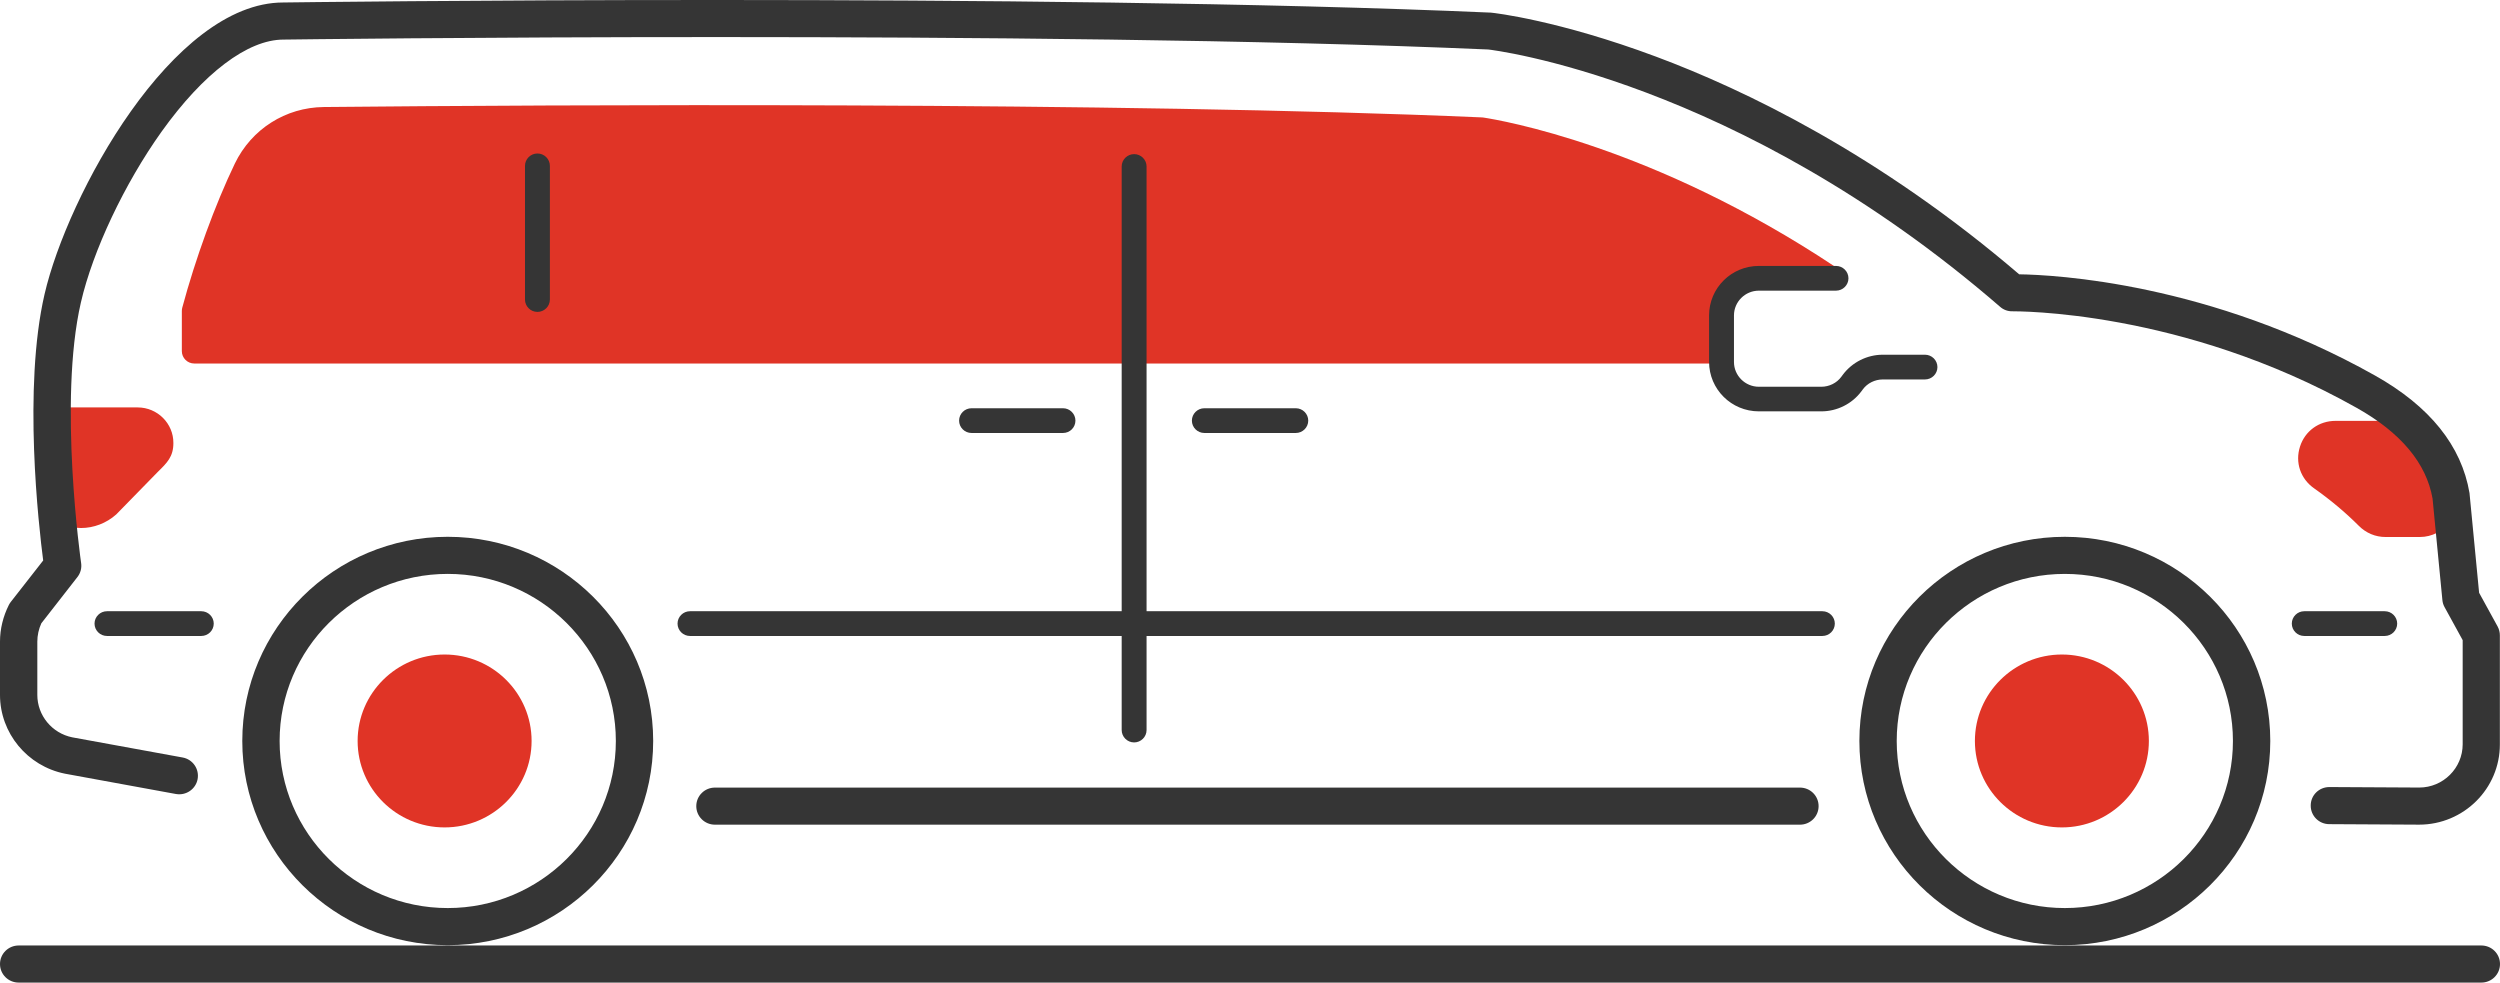 <svg width="201" height="79" viewBox="0 0 201 79" fill="none" xmlns="http://www.w3.org/2000/svg">
<path d="M147.836 22.843C148.146 22.386 148.016 21.77 147.566 21.461C132.899 11.707 120.612 9.659 119.262 9.45C119.222 9.45 119.192 9.44 119.162 9.44C89.797 8.167 44.255 8.426 26.035 8.605C22.964 8.635 20.223 10.375 18.882 13.149C17.291 16.46 15.71 20.795 14.65 24.752C14.63 24.832 14.62 24.921 14.62 25.011V28.233C14.62 28.779 15.07 29.227 15.62 29.227H137.971C138.521 29.227 138.972 28.779 138.972 28.233C138.972 27.745 138.611 27.357 138.141 27.268L140.073 22.874L146.836 23.271C147.216 23.331 147.616 23.181 147.836 22.843ZM11.069 32.757H5.056C4.596 32.757 4.185 32.936 3.895 33.264C3.305 33.93 3.435 34.915 3.565 35.859C3.605 36.158 3.645 36.446 3.645 36.685V40.085C3.645 40.98 4.185 41.756 5.106 42.163C5.546 42.362 6.036 42.452 6.527 42.452C7.517 42.452 8.548 42.074 9.348 41.358L12.69 37.938C13.44 37.202 13.94 36.715 13.94 35.621C13.95 34.05 12.66 32.757 11.069 32.757ZM197.377 39.168C196.086 35.638 194.466 33.838 192.584 33.838H187.773C186.442 33.838 185.32 34.653 184.92 35.906C184.511 37.179 184.96 38.501 186.061 39.267C187.372 40.192 188.582 41.206 189.643 42.27C190.224 42.856 190.983 43.175 191.794 43.175H194.556C195.536 43.175 196.446 42.697 197.006 41.902C197.578 41.116 197.717 40.082 197.377 39.168Z" fill="#E03426"/>
<path d="M16.184 51.132H8.601C8.05 51.132 7.6 50.685 7.6 50.138C7.6 49.591 8.05 49.143 8.601 49.143H16.184C16.735 49.143 17.185 49.591 17.185 50.138C17.185 50.685 16.735 51.132 16.184 51.132ZM146.52 51.132H55.474C54.924 51.132 54.474 50.685 54.474 50.138C54.474 49.591 54.924 49.143 55.474 49.143H146.52C147.07 49.143 147.52 49.591 147.52 50.138C147.52 50.685 147.07 51.132 146.52 51.132ZM144.715 66.304H57.482C56.651 66.304 55.981 65.638 55.981 64.813C55.981 63.988 56.651 63.322 57.482 63.322H144.715C145.546 63.322 146.216 63.988 146.216 64.813C146.216 65.638 145.546 66.304 144.715 66.304ZM104.182 34.812H96.829C96.278 34.812 95.828 34.364 95.828 33.818C95.828 33.271 96.278 32.823 96.829 32.823H104.182C104.733 32.823 105.183 33.271 105.183 33.818C105.183 34.364 104.733 34.812 104.182 34.812ZM85.465 34.812H78.111C77.561 34.812 77.111 34.364 77.111 33.818C77.111 33.271 77.561 32.823 78.111 32.823H85.465C86.015 32.823 86.465 33.271 86.465 33.818C86.465 34.364 86.025 34.812 85.465 34.812ZM146.434 33.073H141.412C139.201 33.073 137.41 31.293 137.41 29.096V25.357C137.41 23.16 139.201 21.38 141.412 21.38H147.615C148.165 21.38 148.616 21.828 148.616 22.375C148.616 22.921 148.165 23.369 147.615 23.369H141.412C140.312 23.369 139.411 24.264 139.411 25.357V29.106C139.411 30.2 140.312 31.095 141.412 31.095H146.434C147.065 31.095 147.675 30.796 148.045 30.289L148.155 30.14C148.906 29.126 150.116 28.519 151.377 28.519H154.769C155.319 28.519 155.769 28.967 155.769 29.514C155.769 30.061 155.319 30.508 154.769 30.508H151.377C150.747 30.508 150.136 30.806 149.766 31.313L149.656 31.462C148.906 32.467 147.705 33.073 146.434 33.073Z" fill="#353535"/>
<path d="M194.497 66.302L187.274 66.262C186.443 66.262 185.772 65.586 185.782 64.761C185.782 63.936 186.452 63.279 187.283 63.279H187.293L194.506 63.319C196.428 63.319 197.999 61.758 197.999 59.839V51.467L196.548 48.822C196.448 48.643 196.388 48.454 196.368 48.245L195.577 40.082C195.078 37.238 193.025 34.782 189.464 32.784C175.377 24.859 161.971 25.038 161.81 25.028C161.43 25.038 161.08 24.909 160.8 24.66C139.599 6.305 119.85 3.998 119.649 3.979C83.231 2.388 23.392 3.173 22.791 3.183C19.91 3.183 16.348 5.888 12.986 10.591C10.015 14.757 7.464 20.146 6.503 24.322C4.672 32.257 6.503 45.143 6.523 45.272C6.583 45.67 6.473 46.078 6.223 46.396L3.322 50.115C3.112 50.582 3.001 51.079 3.001 51.586V55.872C3.001 57.522 4.182 58.954 5.813 59.282L14.687 60.903C15.498 61.052 16.038 61.828 15.888 62.643C15.738 63.448 14.957 63.985 14.137 63.836L5.233 62.206C2.191 61.599 0 58.934 0 55.872V51.586C0 50.572 0.25 49.558 0.71 48.643C0.75 48.564 0.8 48.484 0.86 48.404L3.472 45.063C3.112 42.28 1.841 31.183 3.582 23.656C5.423 15.692 13.867 0.2 22.771 0.2C23.352 0.19 83.272 -0.595 119.87 1.015C120.18 1.045 125.282 1.622 133.146 4.555C140.26 7.21 151.065 12.4 162.341 22.055C165.192 22.095 177.668 22.731 190.945 30.189C195.358 32.665 197.909 35.846 198.549 39.645C198.558 39.684 198.558 39.714 198.558 39.744L199.32 47.659L200.81 50.373C200.929 50.592 200.989 50.84 200.989 51.089V59.839C201 63.409 198.078 66.302 194.497 66.302Z" fill="#353535"/>
<path d="M191.735 51.132H185.26C184.71 51.132 184.261 50.684 184.261 50.138C184.261 49.591 184.71 49.143 185.26 49.143H191.735C192.285 49.143 192.734 49.591 192.734 50.138C192.734 50.684 192.285 51.132 191.735 51.132ZM91.184 59.691C90.634 59.691 90.183 59.243 90.183 58.696V13.385C90.183 12.838 90.634 12.391 91.184 12.391C91.734 12.391 92.184 12.838 92.184 13.385V58.696C92.184 59.243 91.734 59.691 91.184 59.691ZM43.21 25.078C42.66 25.078 42.209 24.63 42.209 24.083V13.335C42.209 12.788 42.66 12.34 43.21 12.34C43.76 12.34 44.211 12.788 44.211 13.335V24.083C44.211 24.63 43.76 25.078 43.21 25.078ZM199.5 79H1.501C0.67 79 0 78.334 0 77.508C0 76.683 0.67 76.017 1.501 76.017H199.5C200.33 76.017 201 76.683 201 77.508C201 78.334 200.33 79 199.5 79ZM35.998 75.991C26.893 75.991 19.48 68.633 19.48 59.575C19.48 50.516 26.883 43.158 35.998 43.158C45.112 43.158 52.516 50.516 52.516 59.575C52.516 68.633 45.102 75.991 35.998 75.991ZM35.998 46.141C28.544 46.141 22.481 52.167 22.481 59.575C22.481 66.982 28.544 73.008 35.998 73.008C43.451 73.008 49.514 66.982 49.514 59.575C49.514 52.167 43.441 46.141 35.998 46.141Z" fill="#353535"/>
<path d="M35.746 52.623C31.895 52.623 28.753 55.736 28.753 59.574C28.753 63.412 31.884 66.524 35.746 66.524C39.598 66.524 42.74 63.412 42.74 59.574C42.74 55.736 39.608 52.623 35.746 52.623Z" fill="#E03426"/>
<path d="M166.012 75.991C156.908 75.991 149.494 68.633 149.494 59.575C149.494 50.517 156.898 43.159 166.012 43.159C175.127 43.159 182.531 50.517 182.531 59.575C182.531 68.633 175.117 75.991 166.012 75.991ZM166.012 46.142C158.559 46.142 152.496 52.167 152.496 59.575C152.496 66.983 158.559 73.008 166.012 73.008C173.466 73.008 179.528 66.983 179.528 59.575C179.528 52.167 173.466 46.142 166.012 46.142Z" fill="#353535"/>
<path d="M165.776 52.623C161.924 52.623 158.782 55.736 158.782 59.574C158.782 63.412 161.914 66.524 165.776 66.524C169.628 66.524 172.769 63.412 172.769 59.574C172.769 55.736 169.628 52.623 165.776 52.623Z" fill="#E03426"/>
</svg>
